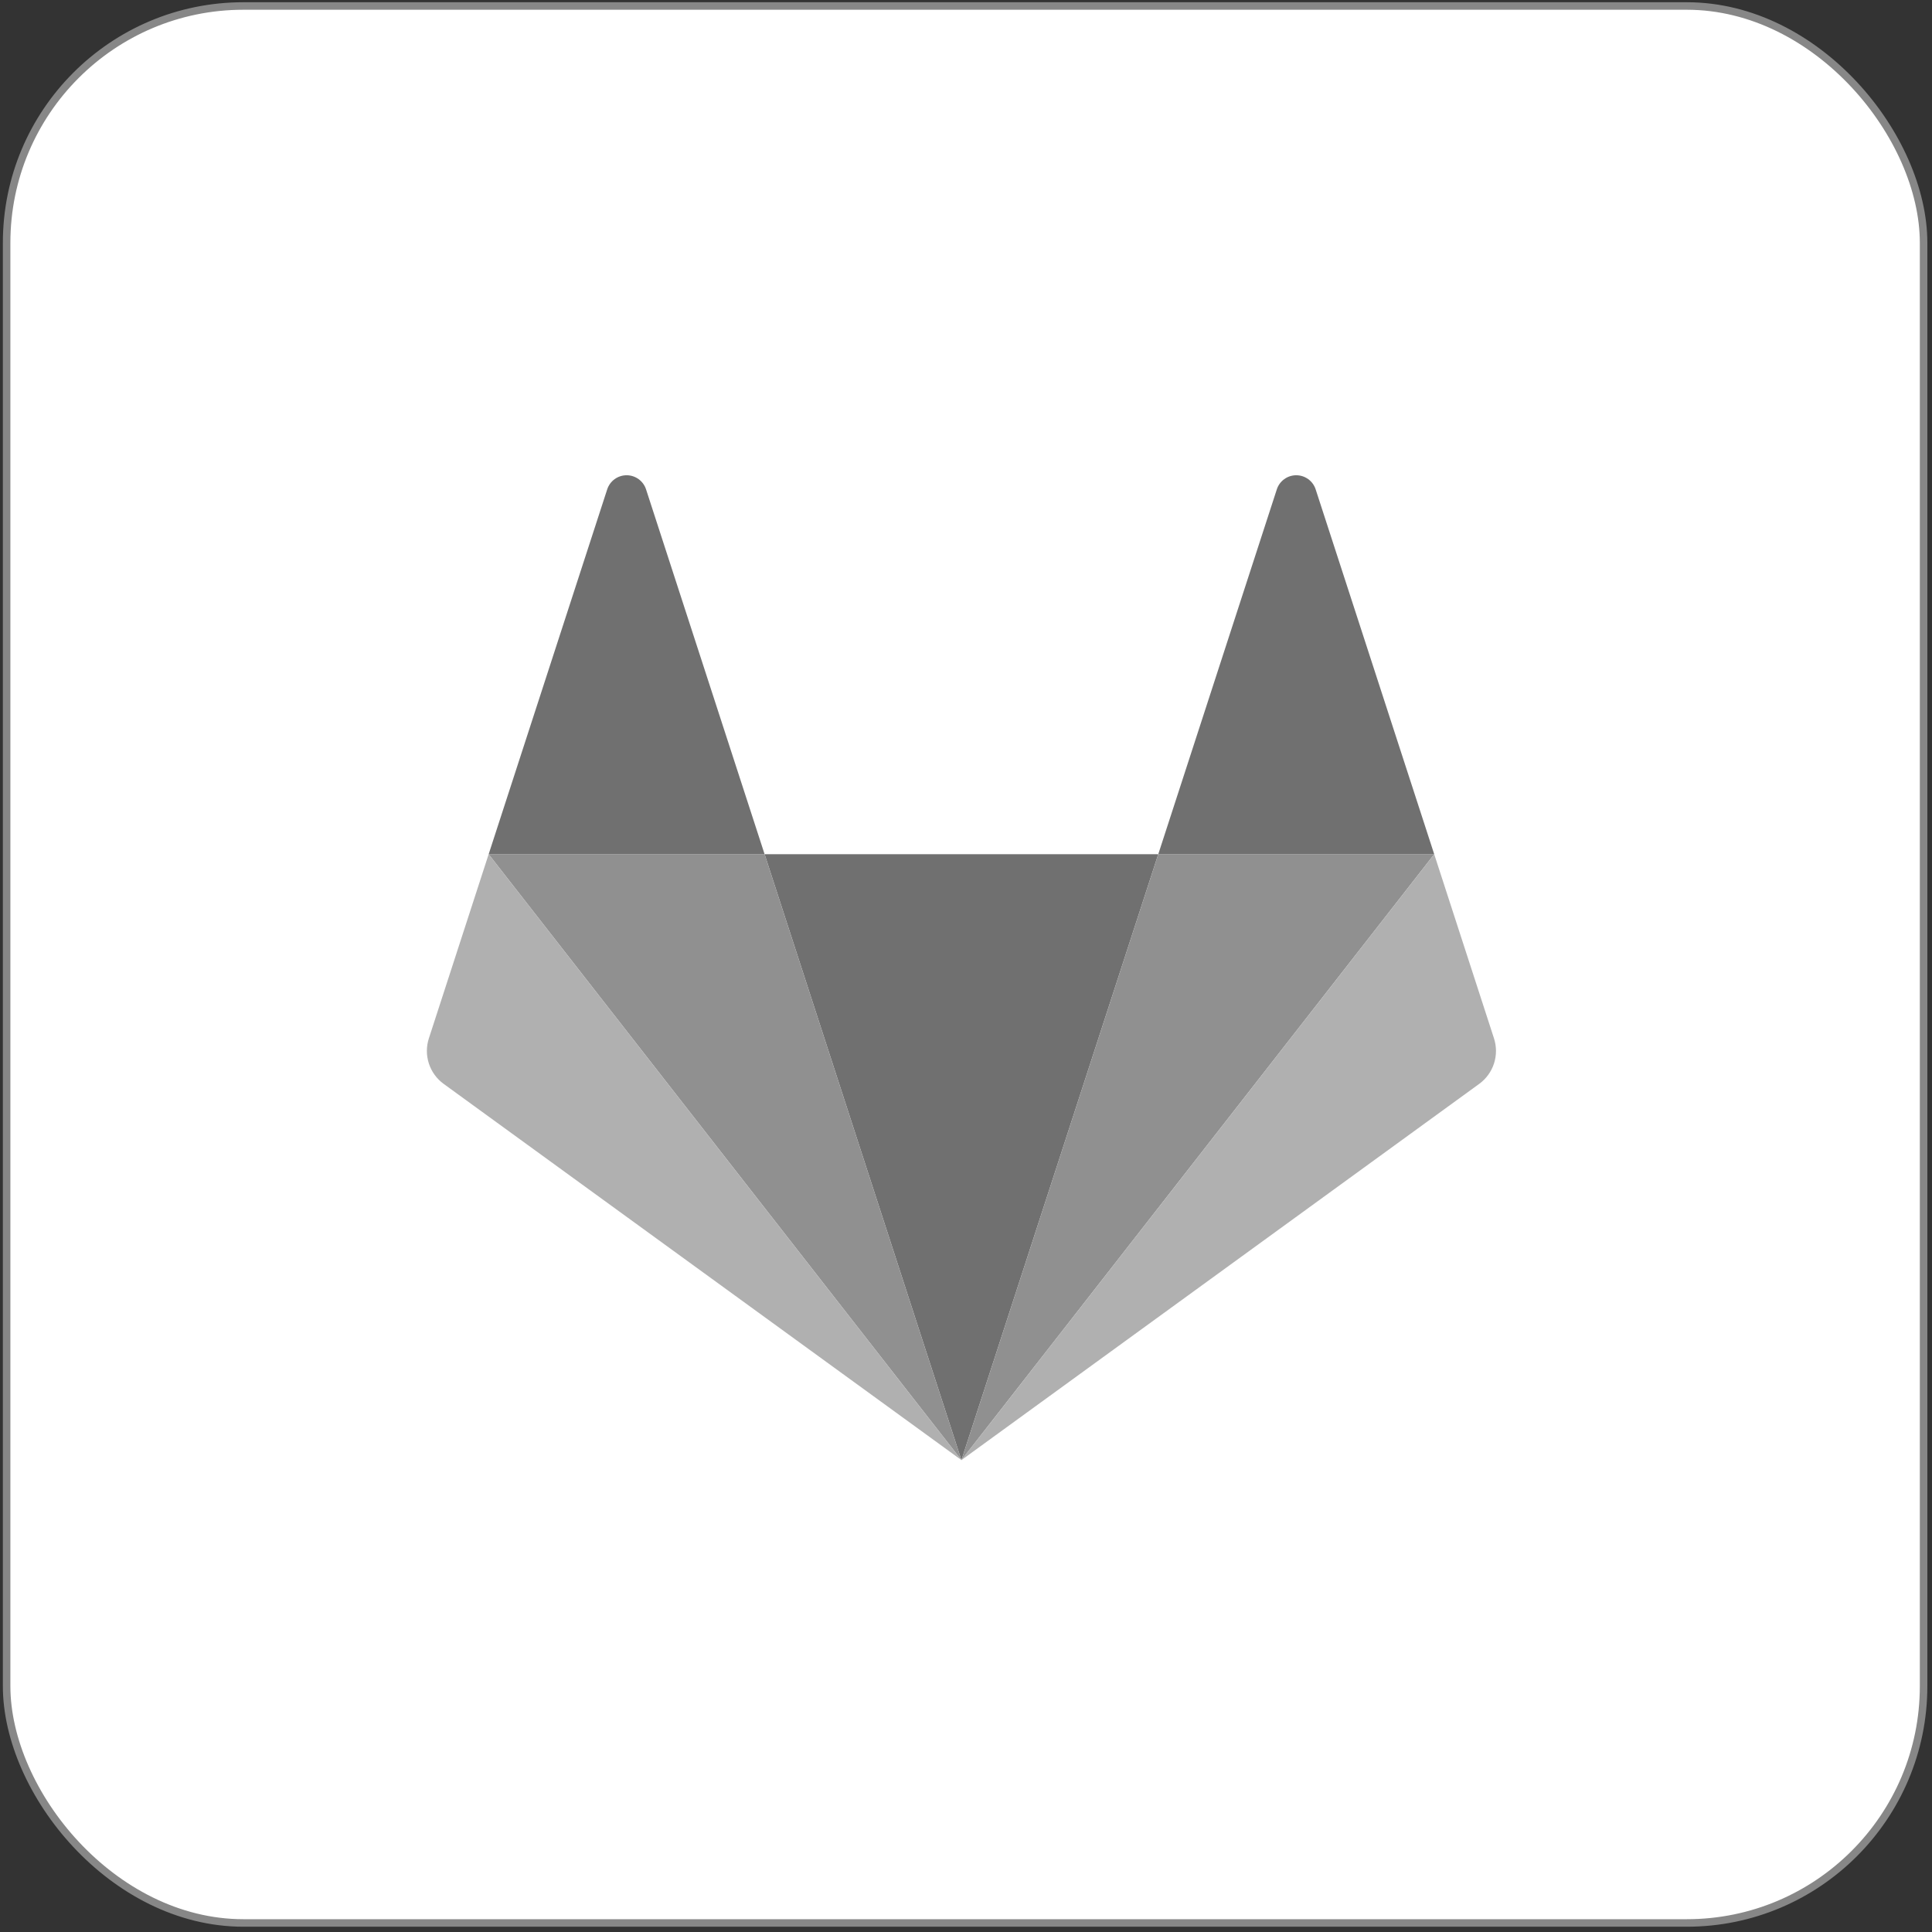 <svg width="257" height="257" viewBox="0 0 257 257" fill="none" xmlns="http://www.w3.org/2000/svg">
<rect x="0" y="0" width="257" height="257" fill="#333333" stroke="none"/>
<rect x="0.881" y="0.797" width="255" height="255" rx="31.5" fill="white"/>
<rect x="0.881" y="0.797" width="255" height="255" rx="31.5" stroke="#878787"/>
<g clip-path="url(#clip0_303_17186)">
<path d="M127.892 194.227L154.075 113.63H101.709L127.892 194.227Z" fill="#707070"/>
<path d="M127.892 194.227L101.709 113.63H65.002L127.892 194.227Z" fill="#909090"/>
<path d="M65.002 113.63L57.051 138.121C56.697 139.209 56.696 140.381 57.049 141.469C57.401 142.557 58.089 143.506 59.014 144.179L127.892 194.227L65.002 113.63Z" fill="#B0B0B0"/>
<path d="M65.002 113.63H101.709L85.937 65.09C85.758 64.546 85.413 64.072 84.949 63.736C84.486 63.4 83.928 63.219 83.355 63.219C82.783 63.219 82.225 63.4 81.761 63.736C81.298 64.072 80.952 64.546 80.774 65.09L65.002 113.63Z" fill="#707070"/>
<path d="M127.892 194.227L154.075 113.63H190.783L127.892 194.227Z" fill="#909090"/>
<path d="M190.783 113.63L198.733 138.121C199.087 139.209 199.088 140.381 198.736 141.469C198.383 142.557 197.695 143.506 196.77 144.179L127.892 194.227L190.783 113.63Z" fill="#B0B0B0"/>
<path d="M190.783 113.63H154.075L169.848 65.09C170.026 64.546 170.372 64.072 170.835 63.736C171.299 63.4 171.857 63.219 172.429 63.219C173.002 63.219 173.559 63.4 174.023 63.736C174.487 64.072 174.832 64.546 175.01 65.09L190.783 113.63Z" fill="#707070"/>
</g>
<defs>
<clipPath id="clip0_303_17186">
<rect width="142.222" height="131.015" fill="white" transform="translate(56.781 63.212)"/>
</clipPath>
</defs>
</svg>
